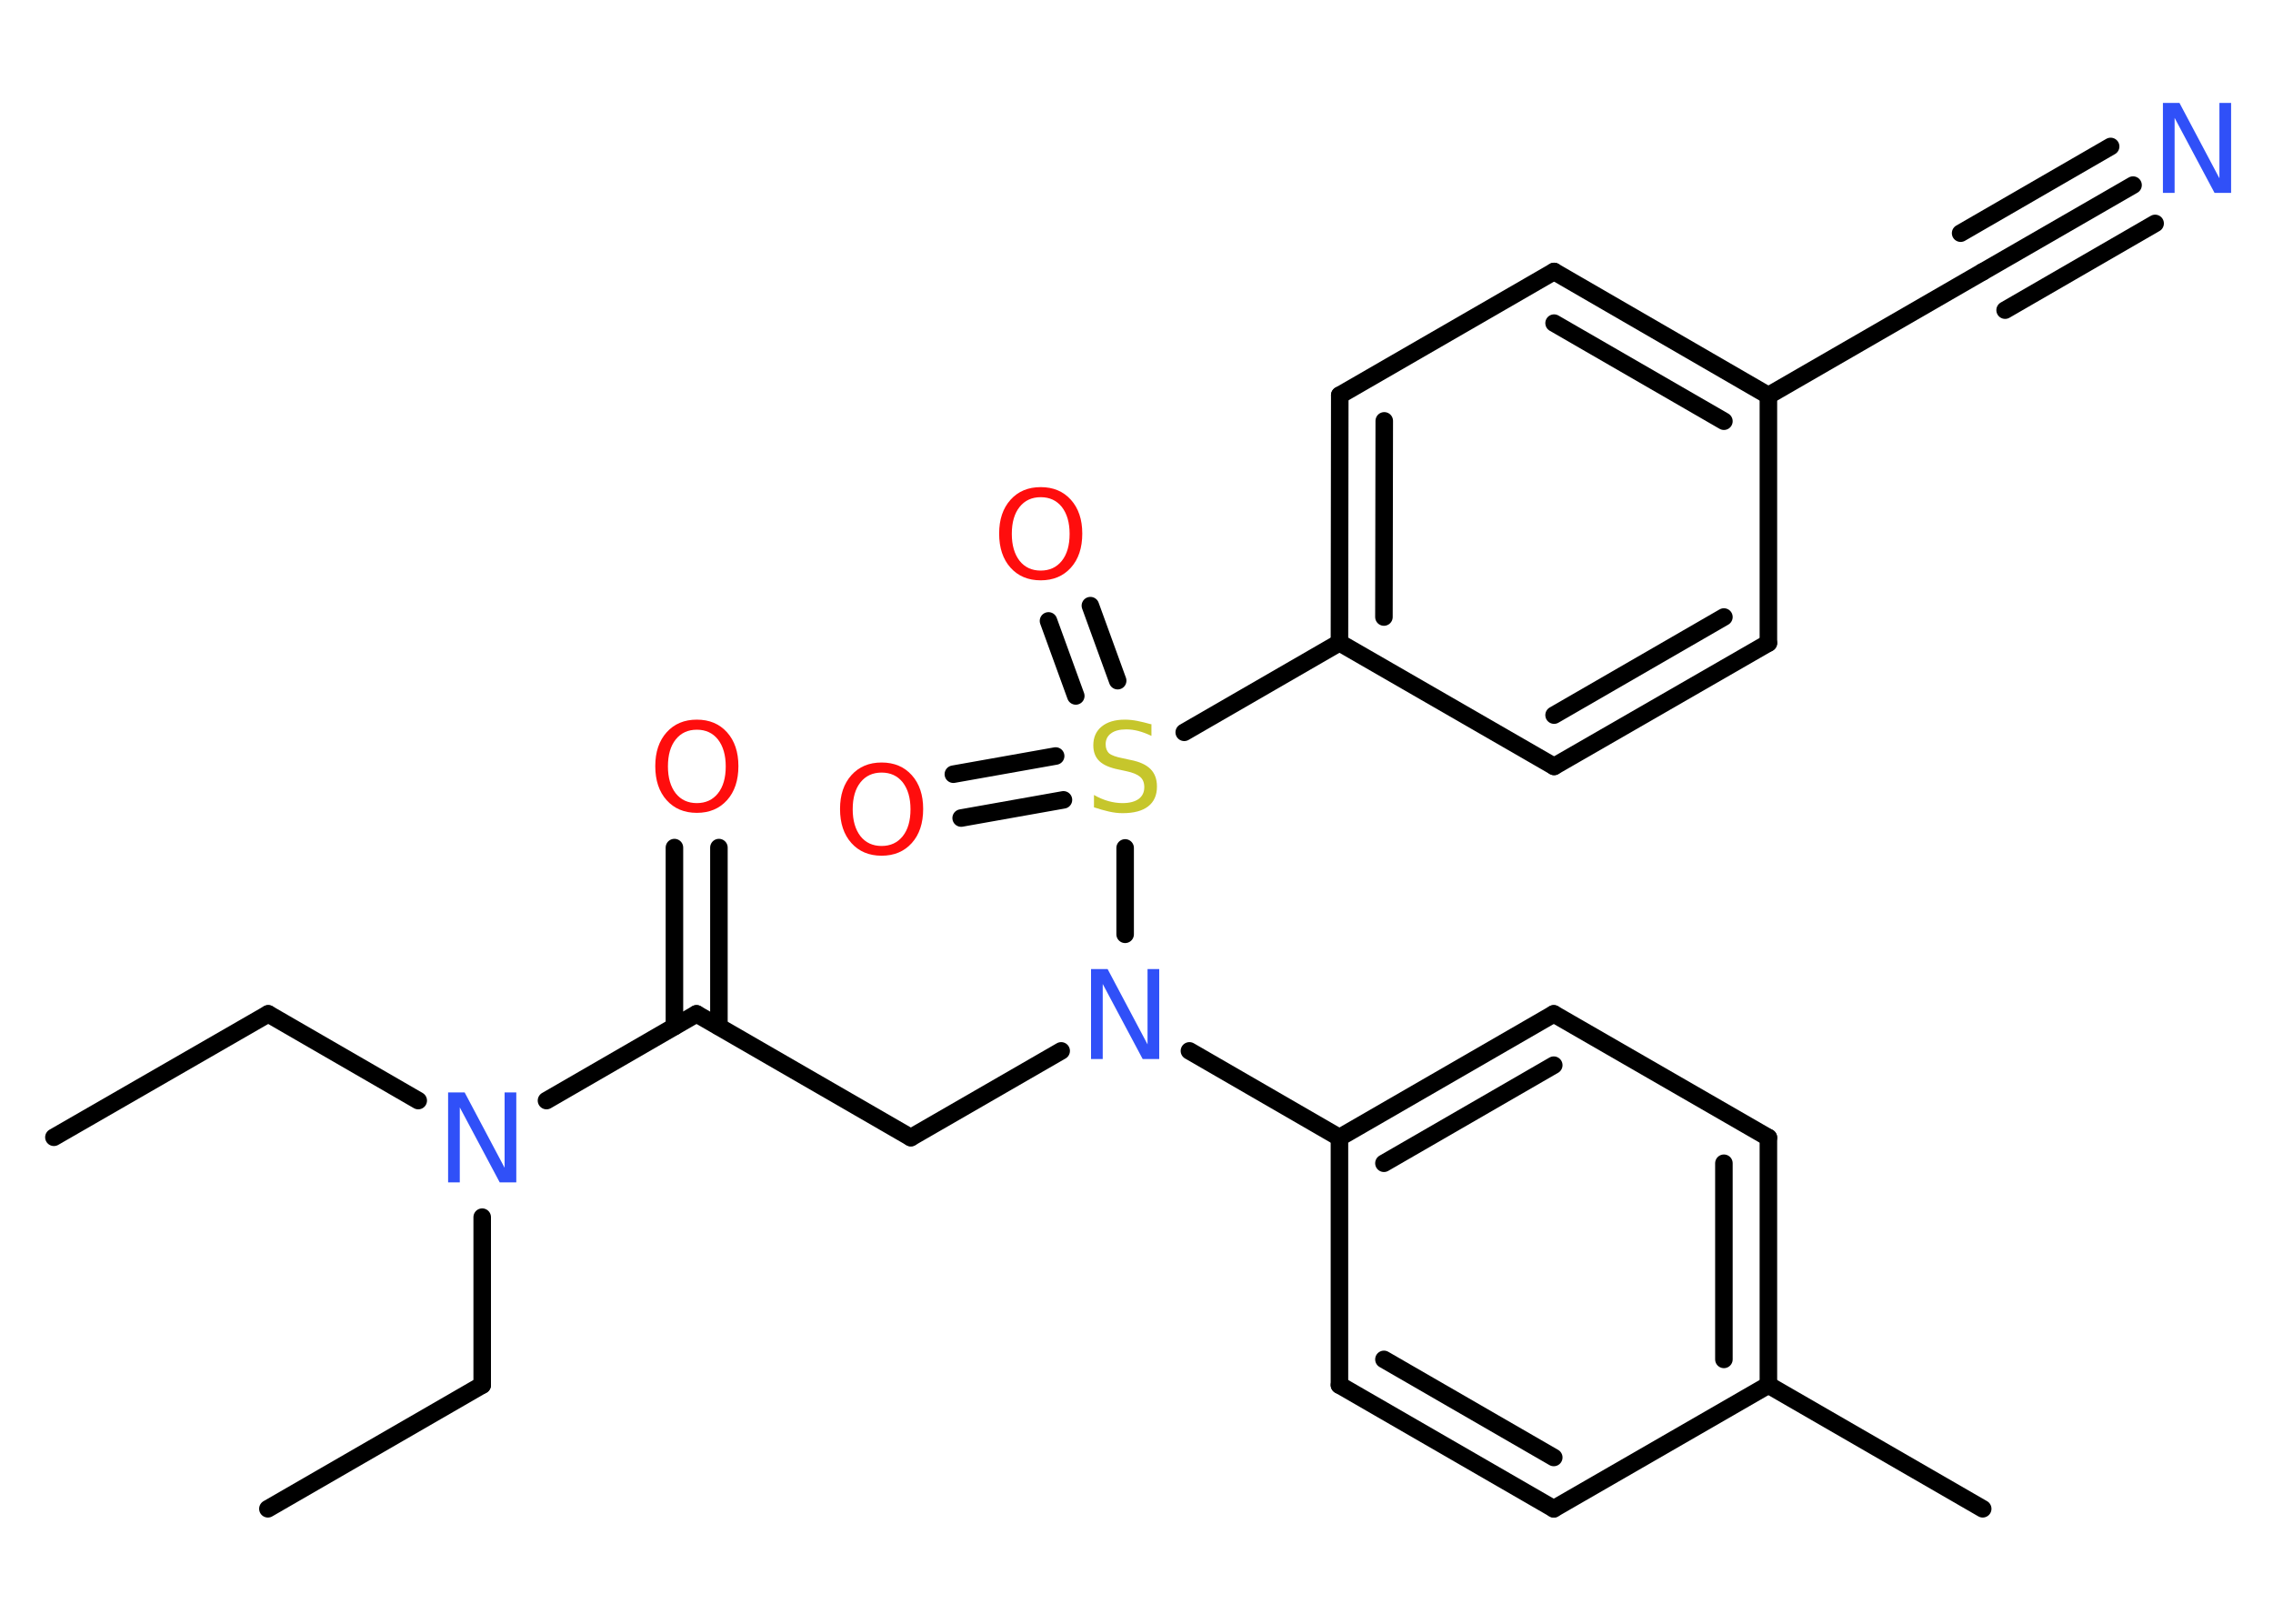 <?xml version='1.0' encoding='UTF-8'?>
<!DOCTYPE svg PUBLIC "-//W3C//DTD SVG 1.1//EN" "http://www.w3.org/Graphics/SVG/1.1/DTD/svg11.dtd">
<svg version='1.2' xmlns='http://www.w3.org/2000/svg' xmlns:xlink='http://www.w3.org/1999/xlink' width='70.0mm' height='50.0mm' viewBox='0 0 70.0 50.0'>
  <desc>Generated by the Chemistry Development Kit (http://github.com/cdk)</desc>
  <g stroke-linecap='round' stroke-linejoin='round' stroke='#000000' stroke-width='.54' fill='#FF0D0D'>
    <rect x='.0' y='.0' width='70.0' height='50.0' fill='#FFFFFF' stroke='none'/>
    <g id='mol1' class='mol'>
      <line id='mol1bnd1' class='bond' x1='1.66' y1='35.02' x2='8.26' y2='31.22'/>
      <line id='mol1bnd2' class='bond' x1='8.26' y1='31.22' x2='12.88' y2='33.89'/>
      <line id='mol1bnd3' class='bond' x1='14.85' y1='37.48' x2='14.85' y2='42.65'/>
      <line id='mol1bnd4' class='bond' x1='14.85' y1='42.65' x2='8.25' y2='46.46'/>
      <line id='mol1bnd5' class='bond' x1='16.83' y1='33.89' x2='21.45' y2='31.22'/>
      <g id='mol1bnd6' class='bond'>
        <line x1='20.77' y1='31.61' x2='20.77' y2='26.1'/>
        <line x1='22.14' y1='31.61' x2='22.14' y2='26.1'/>
      </g>
      <line id='mol1bnd7' class='bond' x1='21.45' y1='31.22' x2='28.05' y2='35.03'/>
      <line id='mol1bnd8' class='bond' x1='28.05' y1='35.03' x2='32.68' y2='32.36'/>
      <line id='mol1bnd9' class='bond' x1='36.63' y1='32.36' x2='41.25' y2='35.03'/>
      <g id='mol1bnd10' class='bond'>
        <line x1='47.85' y1='31.22' x2='41.25' y2='35.03'/>
        <line x1='47.85' y1='32.8' x2='42.62' y2='35.82'/>
      </g>
      <line id='mol1bnd11' class='bond' x1='47.85' y1='31.22' x2='54.46' y2='35.03'/>
      <g id='mol1bnd12' class='bond'>
        <line x1='54.46' y1='42.65' x2='54.46' y2='35.03'/>
        <line x1='53.09' y1='41.86' x2='53.09' y2='35.82'/>
      </g>
      <line id='mol1bnd13' class='bond' x1='54.46' y1='42.65' x2='61.06' y2='46.46'/>
      <line id='mol1bnd14' class='bond' x1='54.46' y1='42.65' x2='47.85' y2='46.46'/>
      <g id='mol1bnd15' class='bond'>
        <line x1='41.25' y1='42.65' x2='47.85' y2='46.46'/>
        <line x1='42.62' y1='41.86' x2='47.85' y2='44.88'/>
      </g>
      <line id='mol1bnd16' class='bond' x1='41.25' y1='35.03' x2='41.25' y2='42.65'/>
      <line id='mol1bnd17' class='bond' x1='34.65' y1='28.77' x2='34.65' y2='26.11'/>
      <g id='mol1bnd18' class='bond'>
        <line x1='33.13' y1='21.43' x2='32.29' y2='19.12'/>
        <line x1='34.42' y1='20.96' x2='33.58' y2='18.65'/>
      </g>
      <g id='mol1bnd19' class='bond'>
        <line x1='32.75' y1='24.63' x2='29.6' y2='25.19'/>
        <line x1='32.51' y1='23.28' x2='29.36' y2='23.84'/>
      </g>
      <line id='mol1bnd20' class='bond' x1='36.47' y1='22.55' x2='41.25' y2='19.79'/>
      <g id='mol1bnd21' class='bond'>
        <line x1='41.26' y1='12.17' x2='41.25' y2='19.79'/>
        <line x1='42.63' y1='12.96' x2='42.62' y2='19.0'/>
      </g>
      <line id='mol1bnd22' class='bond' x1='41.26' y1='12.17' x2='47.86' y2='8.36'/>
      <g id='mol1bnd23' class='bond'>
        <line x1='54.46' y1='12.18' x2='47.86' y2='8.36'/>
        <line x1='53.09' y1='12.97' x2='47.86' y2='9.95'/>
      </g>
      <line id='mol1bnd24' class='bond' x1='54.46' y1='12.18' x2='61.06' y2='8.37'/>
      <g id='mol1bnd25' class='bond'>
        <line x1='61.06' y1='8.37' x2='65.69' y2='5.7'/>
        <line x1='60.38' y1='7.18' x2='65.0' y2='4.51'/>
        <line x1='61.75' y1='9.55' x2='66.37' y2='6.88'/>
      </g>
      <line id='mol1bnd26' class='bond' x1='54.46' y1='12.18' x2='54.46' y2='19.8'/>
      <g id='mol1bnd27' class='bond'>
        <line x1='47.86' y1='23.6' x2='54.46' y2='19.8'/>
        <line x1='47.86' y1='22.02' x2='53.09' y2='19.0'/>
      </g>
      <line id='mol1bnd28' class='bond' x1='41.25' y1='19.79' x2='47.86' y2='23.6'/>
      <path id='mol1atm3' class='atom' d='M13.81 33.64h.5l1.23 2.32v-2.32h.36v2.77h-.51l-1.23 -2.31v2.31h-.36v-2.77z' stroke='none' fill='#3050F8'/>
      <path id='mol1atm7' class='atom' d='M21.46 22.47q-.41 .0 -.65 .3q-.24 .3 -.24 .83q.0 .52 .24 .83q.24 .3 .65 .3q.41 .0 .65 -.3q.24 -.3 .24 -.83q.0 -.52 -.24 -.83q-.24 -.3 -.65 -.3zM21.46 22.16q.58 .0 .93 .39q.35 .39 .35 1.04q.0 .66 -.35 1.05q-.35 .39 -.93 .39q-.58 .0 -.93 -.39q-.35 -.39 -.35 -1.05q.0 -.65 .35 -1.04q.35 -.39 .93 -.39z' stroke='none'/>
      <path id='mol1atm9' class='atom' d='M33.61 29.84h.5l1.23 2.32v-2.32h.36v2.77h-.51l-1.23 -2.31v2.31h-.36v-2.77z' stroke='none' fill='#3050F8'/>
      <path id='mol1atm17' class='atom' d='M35.46 22.3v.36q-.21 -.1 -.4 -.15q-.19 -.05 -.37 -.05q-.31 .0 -.47 .12q-.17 .12 -.17 .34q.0 .18 .11 .28q.11 .09 .42 .15l.23 .05q.42 .08 .62 .28q.2 .2 .2 .54q.0 .4 -.27 .61q-.27 .21 -.79 .21q-.2 .0 -.42 -.05q-.22 -.05 -.46 -.13v-.38q.23 .13 .45 .19q.22 .06 .43 .06q.32 .0 .5 -.13q.17 -.13 .17 -.36q.0 -.21 -.13 -.32q-.13 -.11 -.41 -.17l-.23 -.05q-.42 -.08 -.61 -.26q-.19 -.18 -.19 -.49q.0 -.37 .26 -.58q.26 -.21 .71 -.21q.19 .0 .39 .04q.2 .04 .41 .1z' stroke='none' fill='#C6C62C'/>
      <path id='mol1atm18' class='atom' d='M32.05 15.31q-.41 .0 -.65 .3q-.24 .3 -.24 .83q.0 .52 .24 .83q.24 .3 .65 .3q.41 .0 .65 -.3q.24 -.3 .24 -.83q.0 -.52 -.24 -.83q-.24 -.3 -.65 -.3zM32.05 15.0q.58 .0 .93 .39q.35 .39 .35 1.04q.0 .66 -.35 1.05q-.35 .39 -.93 .39q-.58 .0 -.93 -.39q-.35 -.39 -.35 -1.05q.0 -.65 .35 -1.04q.35 -.39 .93 -.39z' stroke='none'/>
      <path id='mol1atm19' class='atom' d='M27.15 23.79q-.41 .0 -.65 .3q-.24 .3 -.24 .83q.0 .52 .24 .83q.24 .3 .65 .3q.41 .0 .65 -.3q.24 -.3 .24 -.83q.0 -.52 -.24 -.83q-.24 -.3 -.65 -.3zM27.15 23.48q.58 .0 .93 .39q.35 .39 .35 1.04q.0 .66 -.35 1.05q-.35 .39 -.93 .39q-.58 .0 -.93 -.39q-.35 -.39 -.35 -1.05q.0 -.65 .35 -1.04q.35 -.39 .93 -.39z' stroke='none'/>
      <path id='mol1atm25' class='atom' d='M66.62 3.17h.5l1.23 2.32v-2.32h.36v2.77h-.51l-1.23 -2.31v2.31h-.36v-2.77z' stroke='none' fill='#3050F8'/>
    </g>
  </g>
</svg>
